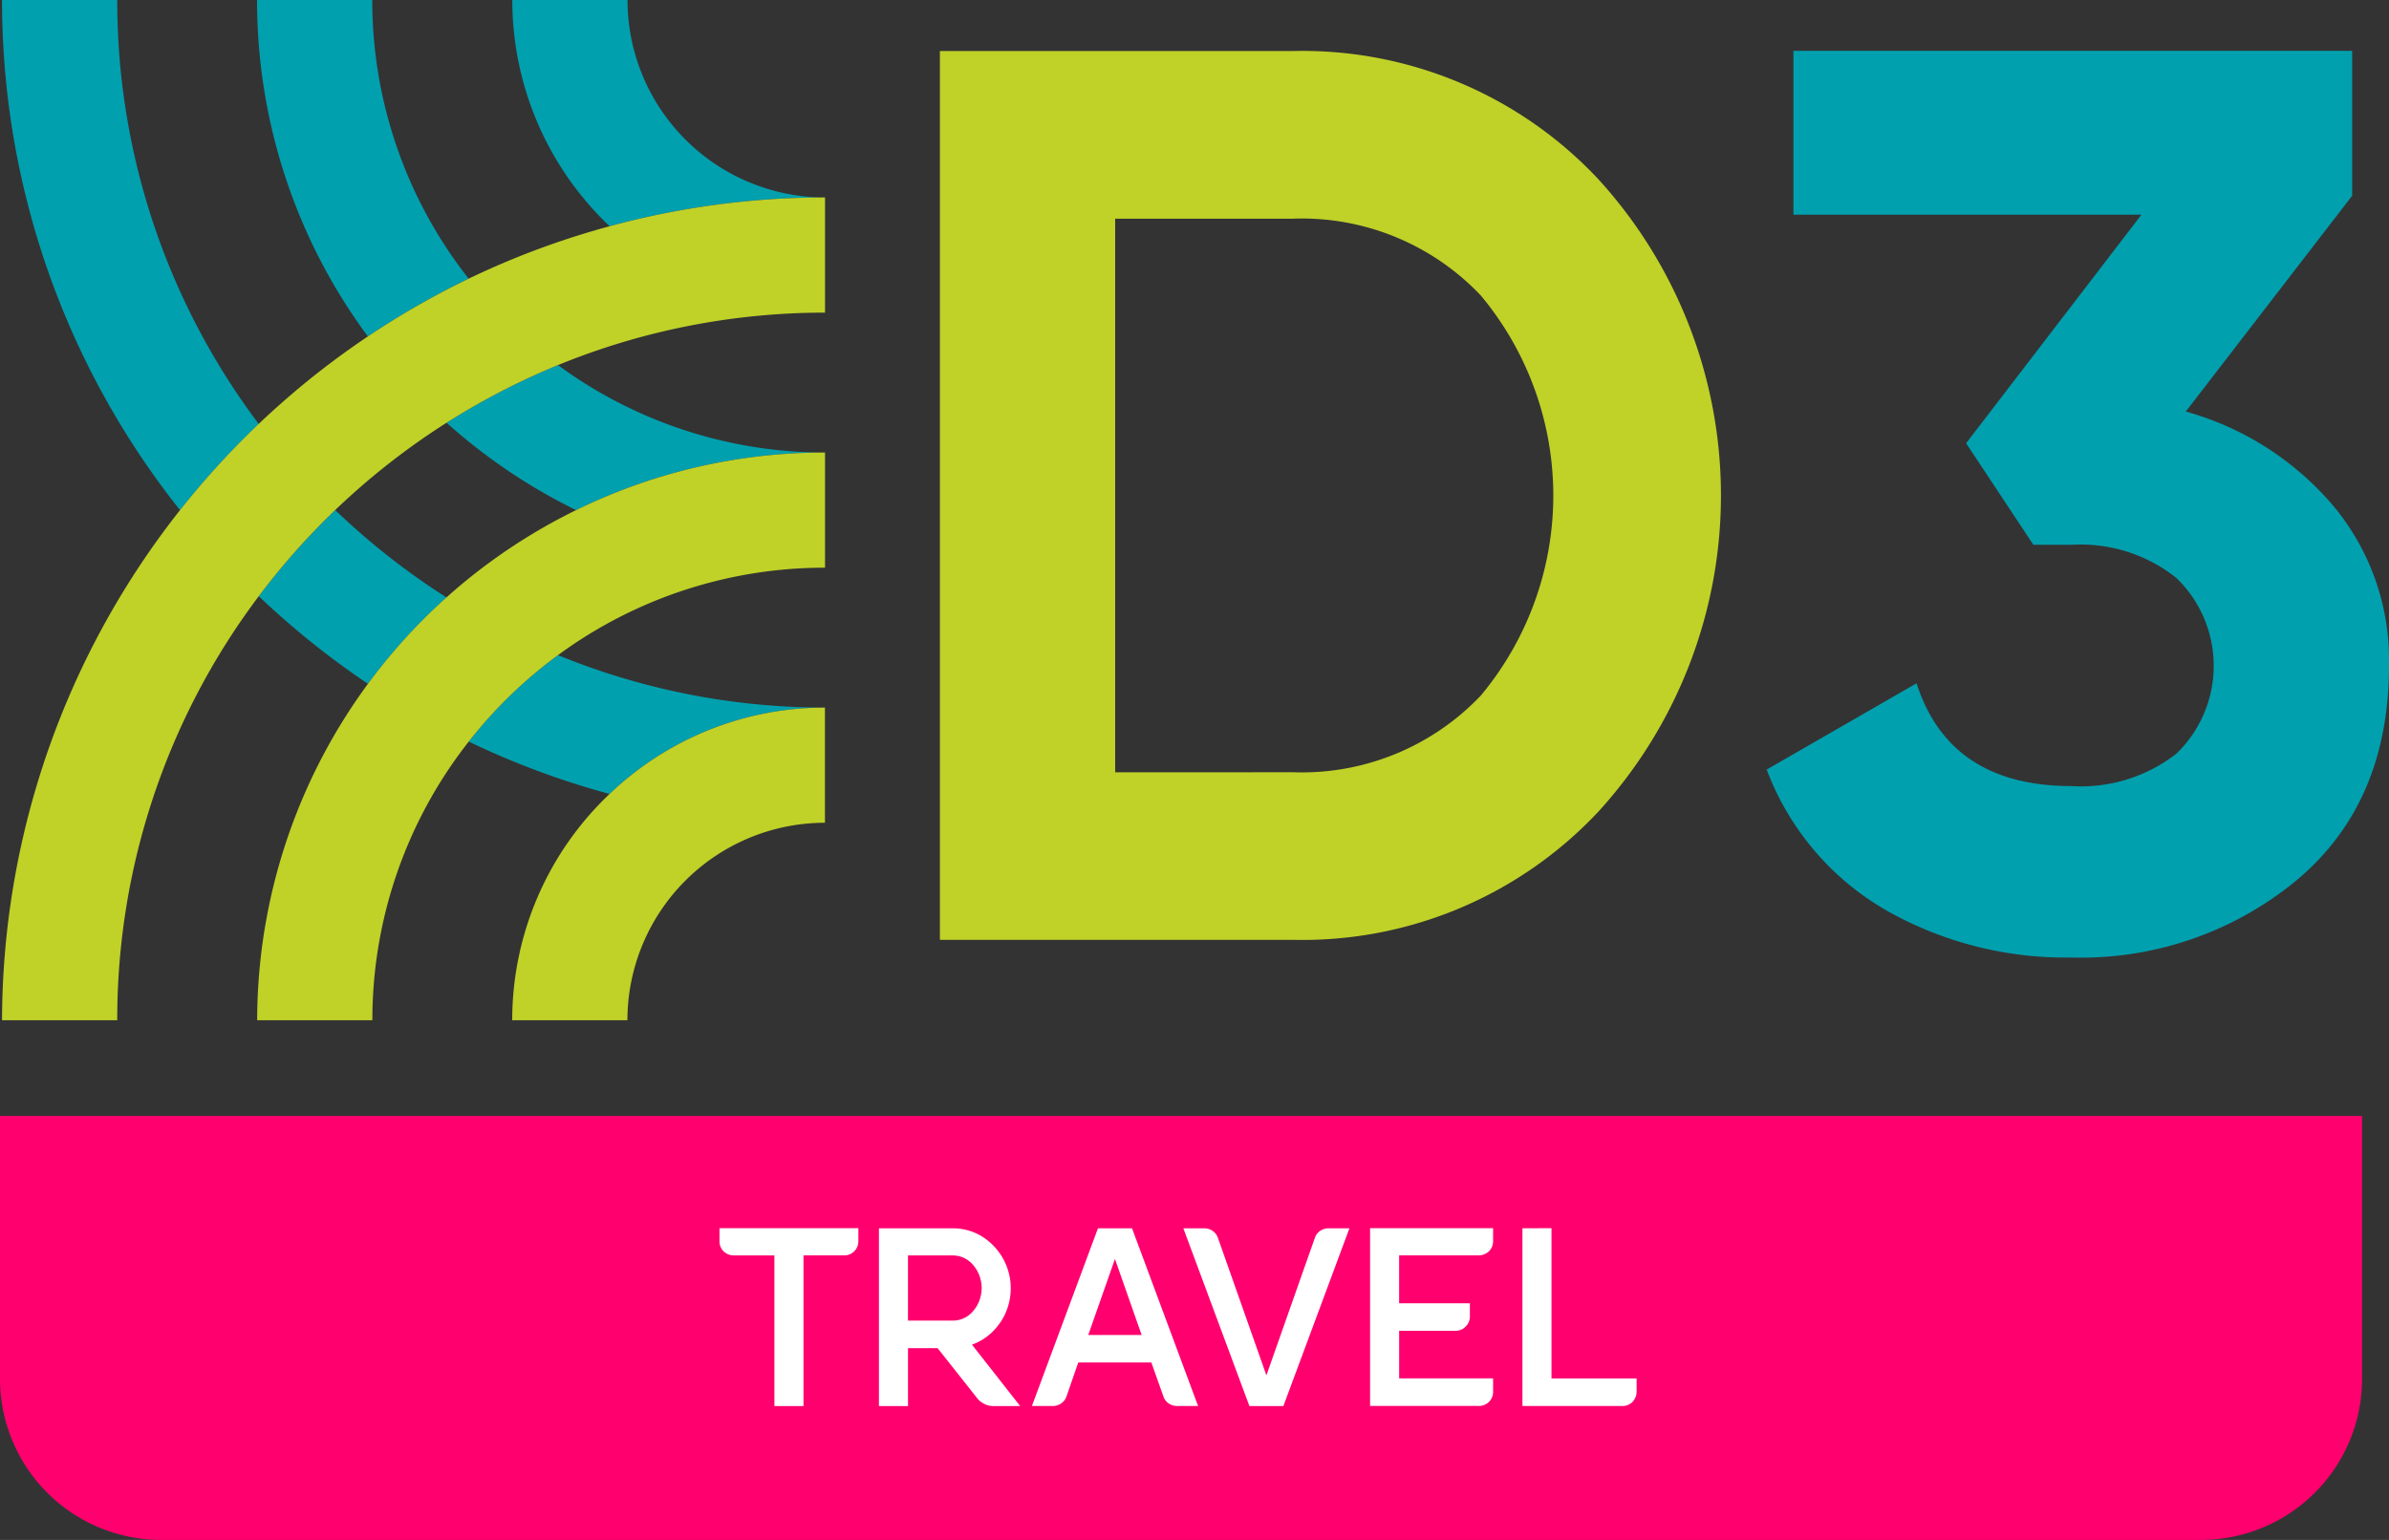 <svg xmlns="http://www.w3.org/2000/svg" width="112.872" height="72.777" viewBox="0 0 112.872 72.777">
  <rect x="0" y="0" width="112.872" height="72.777" fill="#333333" stroke="none"/>
  <g id="Grupo_40580" data-name="Grupo 40580" transform="translate(-1231.012 -430.851)">
    <g id="Grupo_40513" data-name="Grupo 40513">
      <path id="Caminho_81440" data-name="Caminho 81440" d="M1269.992,452.237h0a21.271,21.271,0,0,1-12.617-4.132,33.323,33.323,0,0,0-5.265,2.726,26.944,26.944,0,0,0,6.12,4.128A26.663,26.663,0,0,1,1269.992,452.237Z" fill="#00a0af"/>
      <path id="Caminho_81441" data-name="Caminho 81441" d="M1248.6,430.851h-5.443a26.68,26.68,0,0,0,5.235,15.9,38.991,38.991,0,0,1,4.762-2.73A21.271,21.271,0,0,1,1248.6,430.851Z" fill="#00a0af"/>
      <path id="Caminho_81442" data-name="Caminho 81442" d="M1269.992,464.291h0a33.236,33.236,0,0,1-12.616-2.479,21.568,21.568,0,0,0-4.217,4.086,38.583,38.583,0,0,0,6.653,2.475A14.718,14.718,0,0,1,1269.992,464.291Z" fill="#00a0af"/>
      <path id="Caminho_81443" data-name="Caminho 81443" d="M1252.11,459.087a33.736,33.736,0,0,1-5.257-4.128,33.642,33.642,0,0,0-3.615,4.068,39.134,39.134,0,0,0,5.159,4.141A27.081,27.081,0,0,1,1252.11,459.087Z" fill="#00a0af"/>
      <path id="Caminho_81444" data-name="Caminho 81444" d="M1239.518,454.959a39.283,39.283,0,0,1,3.72-4.069,33.261,33.261,0,0,1-6.687-20.039h-5.443A38.683,38.683,0,0,0,1239.518,454.959Z" fill="#00a0af"/>
      <path id="Caminho_81445" data-name="Caminho 81445" d="M1269.992,440.183a9.343,9.343,0,0,1-9.333-9.332h-5.443a14.729,14.729,0,0,0,4.6,10.693,38.806,38.806,0,0,1,10.18-1.361Z" fill="#00a0af"/>
      <g id="Grupo_40512" data-name="Grupo 40512">
        <path id="Caminho_81446" data-name="Caminho 81446" d="M1258.23,454.959a26.886,26.886,0,0,0-15.068,24.108h5.443a21.274,21.274,0,0,1,4.554-13.169,21.568,21.568,0,0,1,4.217-4.086,21.265,21.265,0,0,1,12.616-4.132v-5.443A26.663,26.663,0,0,0,1258.23,454.959Z" fill="#c0d128"/>
        <path id="Caminho_81447" data-name="Caminho 81447" d="M1259.812,468.373a14.731,14.731,0,0,0-4.6,10.694h5.443a9.344,9.344,0,0,1,9.333-9.333v-5.443A14.718,14.718,0,0,0,1259.812,468.373Z" fill="#c0d128"/>
        <path id="Caminho_81448" data-name="Caminho 81448" d="M1259.812,441.544a38.58,38.58,0,0,0-6.653,2.475,39.027,39.027,0,0,0-22.051,35.048h5.443a33.264,33.264,0,0,1,6.687-20.04,33.724,33.724,0,0,1,14.137-10.922,33.259,33.259,0,0,1,12.617-2.479v-5.443A38.806,38.806,0,0,0,1259.812,441.544Z" fill="#c0d128"/>
      </g>
    </g>
    <path id="Caminho_81449" data-name="Caminho 81449" d="M1292.1,433.262a19.156,19.156,0,0,1,14.43,6.06,22.175,22.175,0,0,1,0,29.886,19.156,19.156,0,0,1-14.43,6.06h-16.681V433.262Zm0,34.085a11.655,11.655,0,0,0,8.878-3.628,14.76,14.76,0,0,0,0-18.9,11.641,11.641,0,0,0-8.878-3.633h-8.4v26.164Z" fill="#c0d128"/>
    <path id="Caminho_81450" data-name="Caminho 81450" d="M1334.283,450.3a14.1,14.1,0,0,1,6.93,4.409,11.375,11.375,0,0,1,2.671,7.594q0,6.481-4.351,10.137a15.979,15.979,0,0,1-10.65,3.663,17.164,17.164,0,0,1-8.79-2.251,12.91,12.91,0,0,1-5.611-6.632l7.081-4.077q1.56,4.855,7.32,4.858a7.334,7.334,0,0,0,4.951-1.528,5.767,5.767,0,0,0,0-8.311,7.246,7.246,0,0,0-4.951-1.563h-1.8l-3.179-4.8,8.282-10.8h-16.442v-7.745h26.4V440.1Z" fill="#00a0af"/>
    <path id="Retângulo_22579" data-name="Retângulo 22579" d="M0,0H111.6a0,0,0,0,1,0,0V12.419a7.616,7.616,0,0,1-7.616,7.616H7.616A7.616,7.616,0,0,1,0,12.419V0A0,0,0,0,1,0,0Z" transform="translate(1231.012 483.592)" fill="#ff006e"/>
    <g id="Grupo_40514" data-name="Grupo 40514">
      <path id="Caminho_81451" data-name="Caminho 81451" d="M1271.567,489.5a.663.663,0,0,1-.679.68h-1.914V497.3H1267.6v-7.116h-1.914a.72.72,0,0,1-.486-.194.66.66,0,0,1-.194-.486v-.609h6.561Z" fill="#fff"/>
      <path id="Caminho_81452" data-name="Caminho 81452" d="M1278.252,493.374a2.7,2.7,0,0,1-1.317,1.026l2.275,2.9h-1.277a.918.918,0,0,1-.416-.1,1.025,1.025,0,0,1-.332-.264l-1.873-2.371h-1.4V497.3h-1.373v-8.4h3.481a2.628,2.628,0,0,1,1.381.381,2.89,2.89,0,0,1,.852,4.1Zm-1.262-2.739a1.256,1.256,0,0,0-.971-.452h-2.108v3.08h2.108a1.254,1.254,0,0,0,.971-.451,1.675,1.675,0,0,0,0-2.177Z" fill="#fff"/>
      <path id="Caminho_81453" data-name="Caminho 81453" d="M1286.228,497.175a.648.648,0,0,1-.25-.333l-.569-1.6h-3.453l-.555,1.6a.653.653,0,0,1-.25.333.7.7,0,0,1-.4.124h-.985l3.121-8.4h1.609l3.121,8.4h-.985A.7.7,0,0,1,1286.228,497.175Zm-3.8-3.233h2.523l-1.261-3.592Z" fill="#fff"/>
      <path id="Caminho_81454" data-name="Caminho 81454" d="M1290.042,497.3l-3.121-8.4h.985a.69.69,0,0,1,.4.124.645.645,0,0,1,.25.333l2.289,6.492,2.288-6.492a.64.64,0,0,1,.25-.333.69.69,0,0,1,.4-.124h.985l-3.121,8.4Z" fill="#fff"/>
      <path id="Caminho_81455" data-name="Caminho 81455" d="M1301.555,489.5a.66.66,0,0,1-.194.486.722.722,0,0,1-.486.194h-3.759v2.262h3.343v.61a.669.669,0,0,1-.2.492.654.654,0,0,1-.478.2h-2.664v2.247h4.439v.624a.663.663,0,0,1-.68.68h-5.132v-8.4h5.812Z" fill="#fff"/>
      <path id="Caminho_81456" data-name="Caminho 81456" d="M1304.315,488.894v7.1h4.022v.624a.72.72,0,0,1-.194.486.655.655,0,0,1-.485.194h-4.716v-8.4Z" fill="#fff"/>
    </g>
  </g>
</svg>
